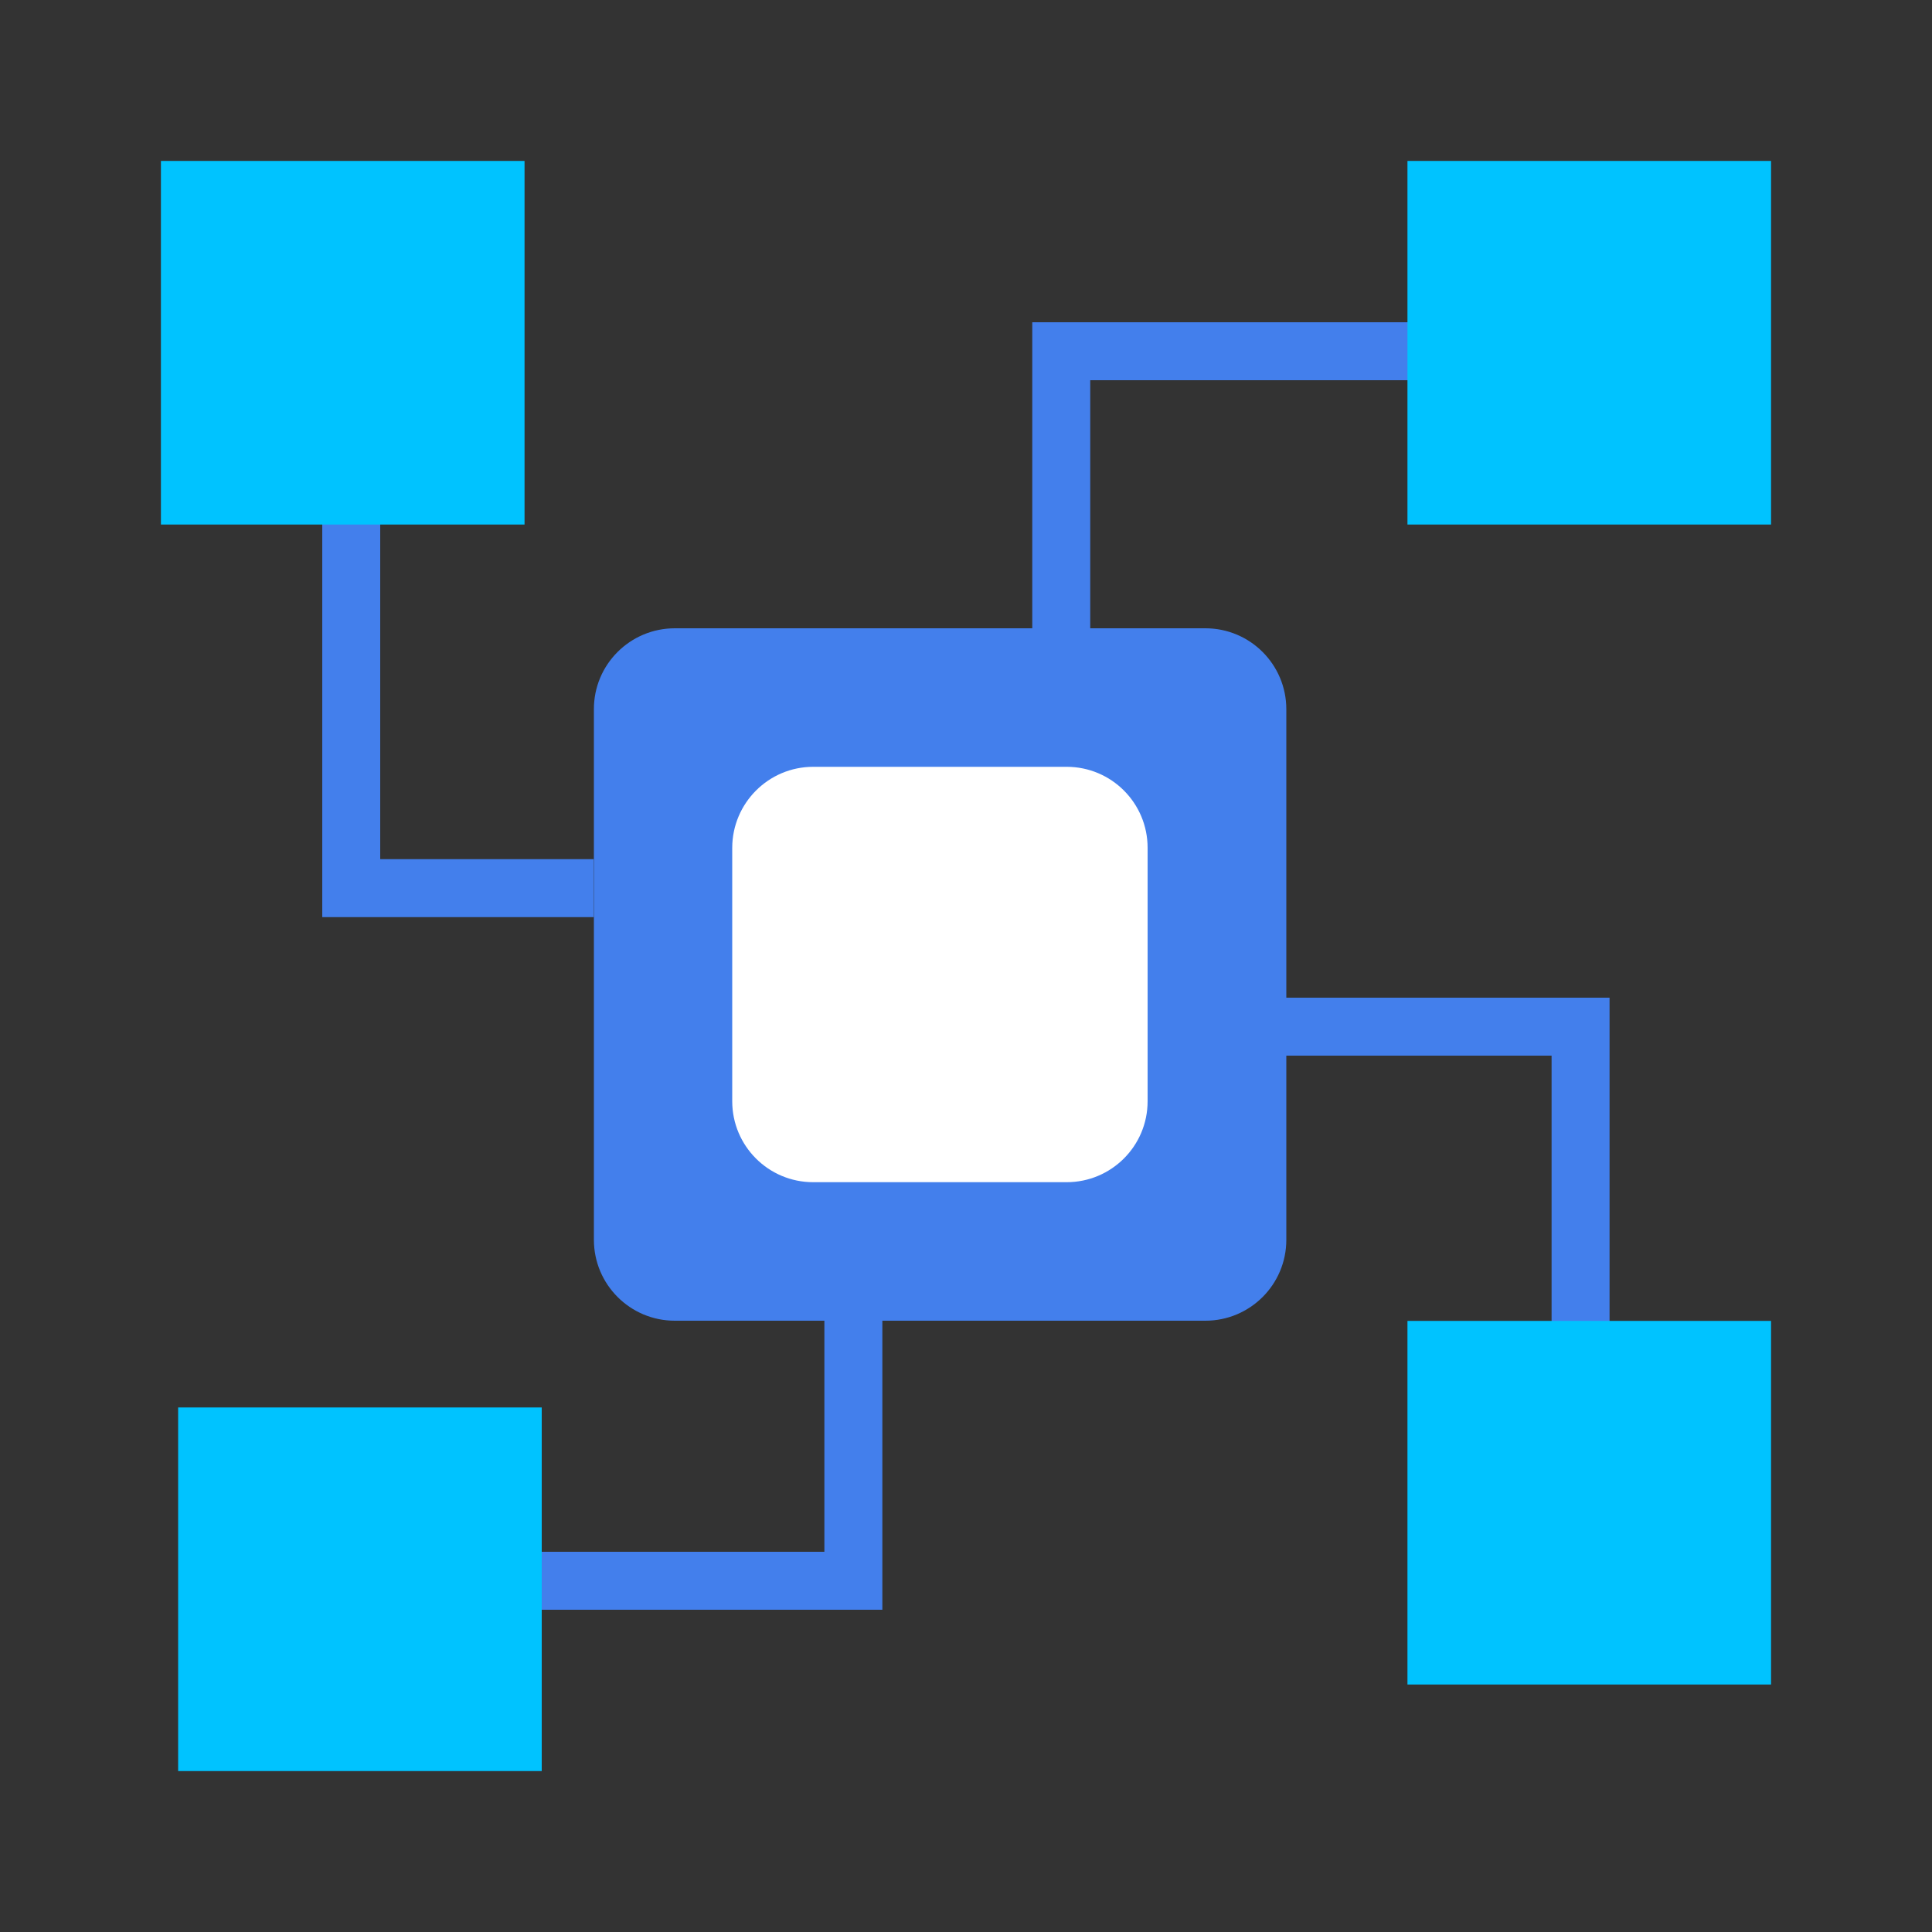 <?xml version="1.0" encoding="utf-8"?>
<!-- Generator: Adobe Illustrator 25.0.0, SVG Export Plug-In . SVG Version: 6.00 Build 0)  -->
<svg version="1.1" id="Layer_1" xmlns="http://www.w3.org/2000/svg" xmlns:xlink="http://www.w3.org/1999/xlink" x="0px" y="0px"
	 viewBox="0 0 100 100" style="enable-background:new 0 0 100 100;" xml:space="preserve">
<rect x="0" y="0" width="100" height="100" fill="#333333" stroke="none"/>
<style type="text/css">
	.st0{fill:#9E9E9E;}
	.st1{fill:#7A7A7A;}
	.st2{fill:none;stroke:#7A7A7A;stroke-width:4;}
	.st3{fill:#9E9E9E;stroke:#FFFFFF;stroke-width:3;}
	.st4{fill:#707070;}
	.st5{fill:#565656;}
	.st6{fill:#437FEC;}
	.st7{fill:#FFFFFF;}
	.st8{fill:none;stroke:#437FEC;stroke-width:3;}
	.st9{fill:#00C3FF;}
</style>
<g>
	<path class="st6" d="M34.93,32.52h27.46c2.32,0,4.19,1.88,4.19,4.19v27.46c0,2.32-1.88,4.19-4.19,4.19H34.93
		c-2.32,0-4.19-1.88-4.19-4.19V36.72C30.73,34.4,32.61,32.52,34.93,32.52z"/>
	<path class="st7" d="M42.09,39.69h13.12c2.32,0,4.19,1.88,4.19,4.19v13.12c0,2.32-1.88,4.19-4.19,4.19H42.09
		c-2.32,0-4.19-1.88-4.19-4.19V43.89C37.9,41.57,39.78,39.69,42.09,39.69z"/>
	<path class="st8" d="M54.93,32.52V18.18h22.4"/>
	<path class="st8" d="M30.73,45.97H18.18V26.25"/>
	<path class="st8" d="M44.17,66.58v15.24H25.35"/>
	<path class="st8" d="M65.68,53.14h16.13v19.72"/>
	<rect x="8.33" y="8.33" class="st9" width="18.82" height="18.82"/>
	<rect x="72.85" y="8.33" class="st9" width="18.82" height="18.82"/>
	<rect x="72.85" y="68.37" class="st9" width="18.82" height="18.82"/>
	<rect x="9.22" y="72.85" class="st9" width="18.82" height="18.82"/>
</g>
</svg>

